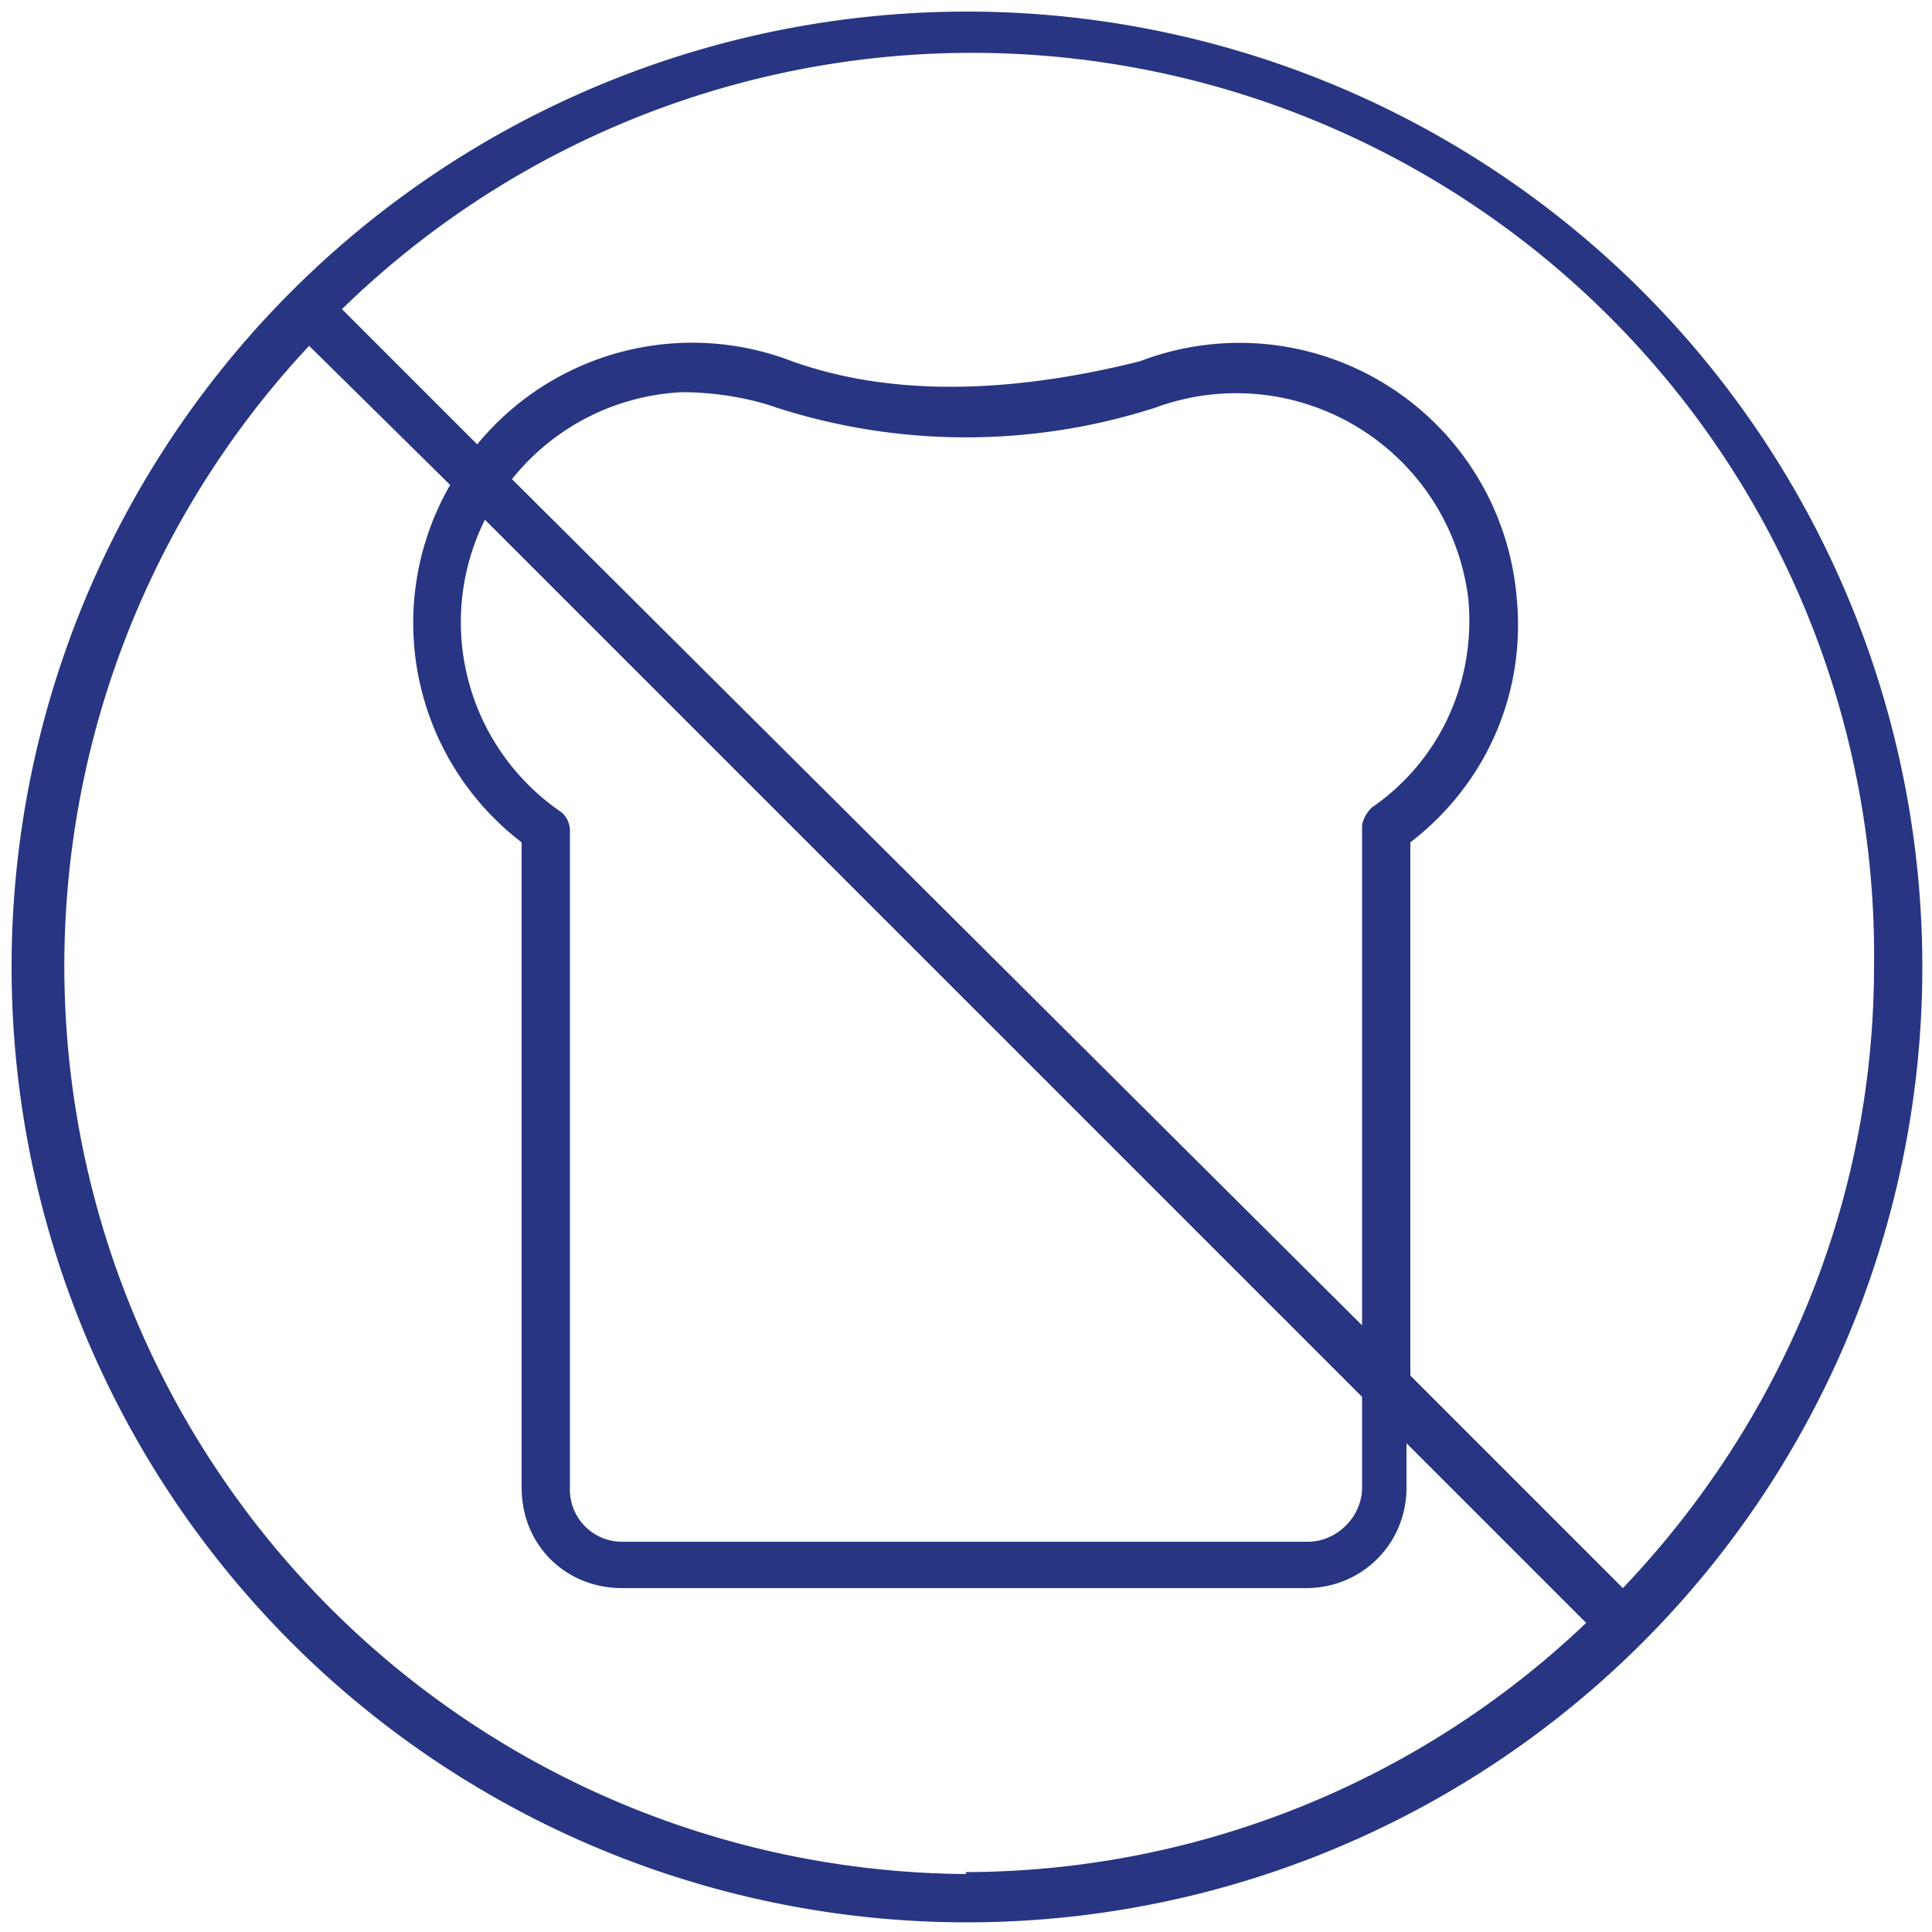 <svg
  xmlns="http://www.w3.org/2000/svg" viewBox="0 0 100 100" fill="#273583" aria-label="No carbohydrates">
  <path d="M50 .6a49.4 49.4 0 10.1 98.9A49.4 49.4 0 0050 .6zM50 97a47 47 0 01-34-79.1l7.3 7.2A14.3 14.3 0 0027 43.6V77c0 3 2.3 5.2 5.2 5.2h35.4c2.9 0 5.2-2.3 5.2-5.2v-2.3l9.3 9.3A46.7 46.7 0 0150 96.9zm20.5-24.7V77c0 1.5-1.3 2.8-2.8 2.8H32.3a2.7 2.7 0 01-2.8-2.8V43c0-.4-.2-.8-.5-1a11.9 11.9 0 01-3.9-15.1zm-44-47.5a12 12 0 018.8-4.5c1.7 0 3.5.3 4.9.8a32 32 0 0019.6 0A12.1 12.1 0 0176 31c.4 4.3-1.5 8.4-5 10.8-.3.3-.5.7-.5 1v25.8zM84 82.2l-11-11V43.6c3.9-3 6-7.7 5.5-12.7A14.4 14.4 0 0059 18.7c-6 1.5-12.4 2-18 0A14.4 14.4 0 0024.7 23l-7-7A46.7 46.7 0 0197 50c0 12.5-5 23.8-13 32.2z"/>
</svg>